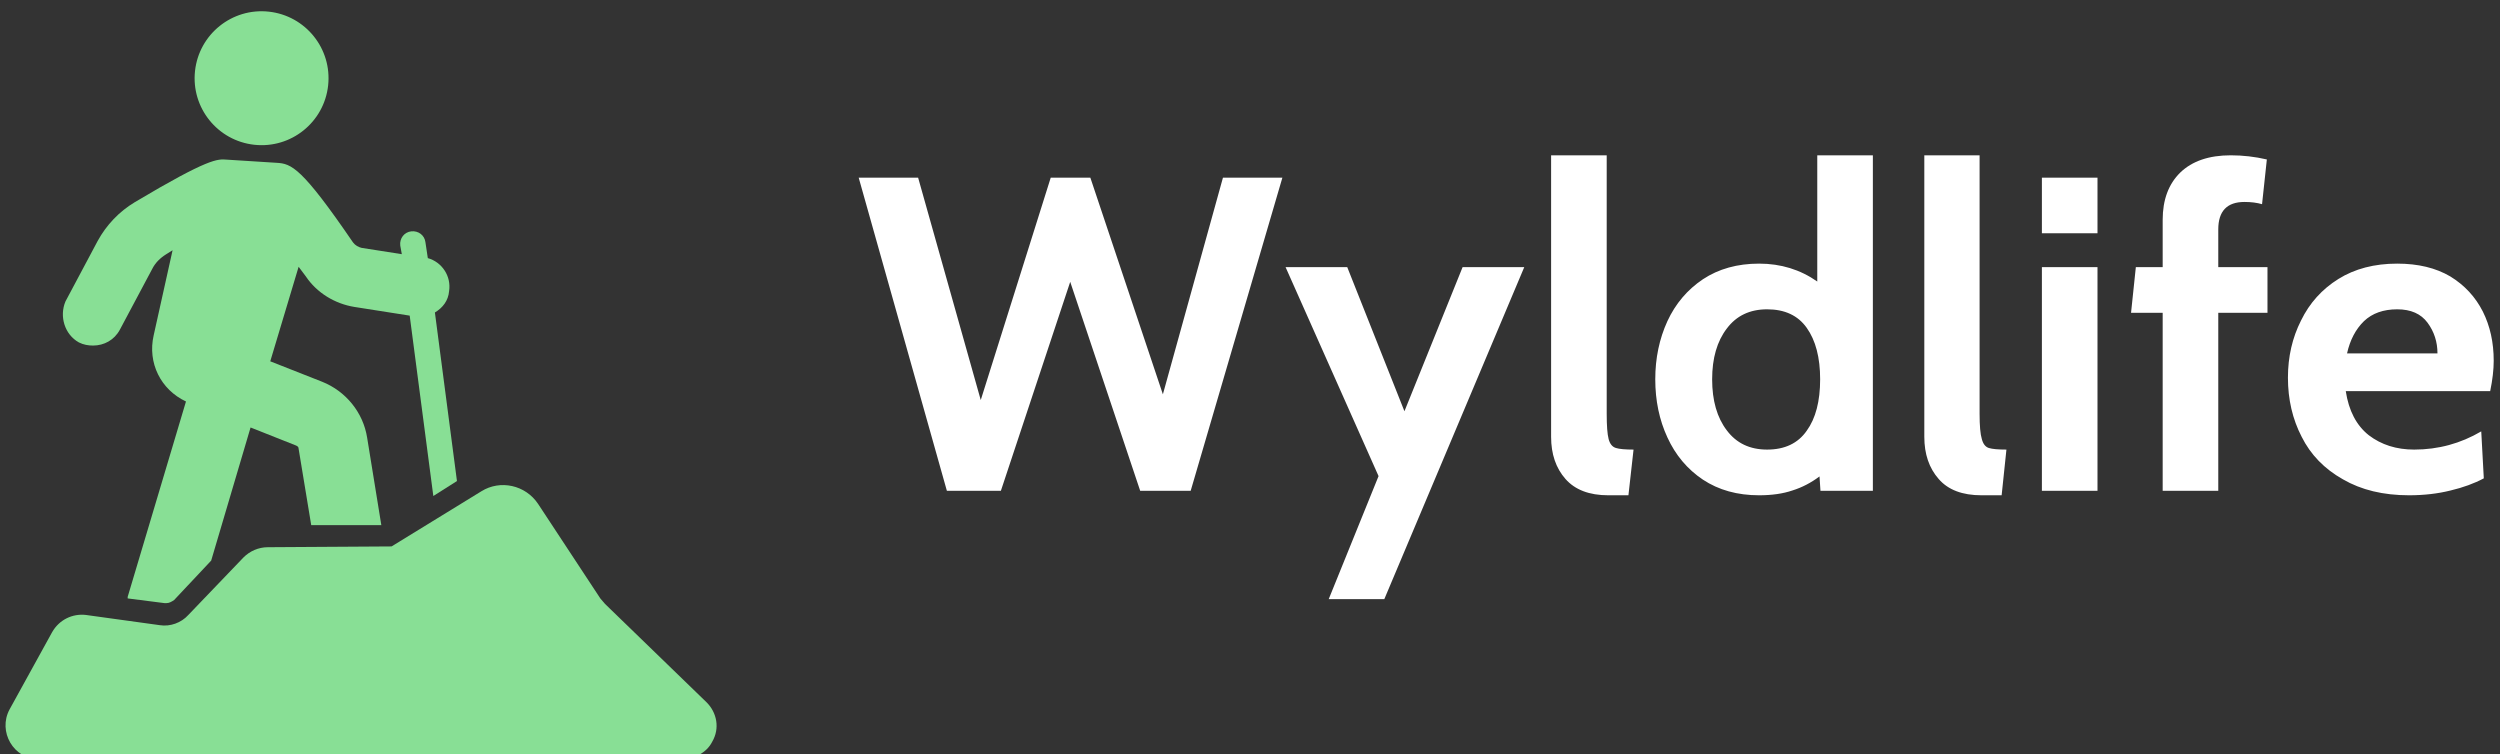<svg data-v-423bf9ae="" xmlns="http://www.w3.org/2000/svg" viewBox="0 0 338 102" class="iconLeft"><rect x="0" y="0" width="338" height="102" fill="#333333" stroke="none"/><!----><!----><!----><g data-v-423bf9ae="" id="d92aee45-58d4-4422-b858-64ecc2a4c6f2" fill="#FFFFFF" transform="matrix(4.32,0,0,4.32,115.49,7.994)"><path d="M2.90 13.51L0.14 3.71L2.00 3.71L3.96 10.67L6.15 3.71L7.39 3.71L9.66 10.49L11.54 3.71L13.40 3.71L10.53 13.51L8.95 13.51L6.76 6.97L4.59 13.51L2.90 13.51ZM14.85 16.90L16.41 13.05L13.50 6.51L15.43 6.51L17.22 11.02L19.04 6.51L20.97 6.51L16.59 16.90L14.85 16.90ZM23.60 13.65L23.60 13.65Q22.71 13.65 22.26 13.14L22.26 13.14L22.26 13.14Q21.81 12.63 21.81 11.82L21.81 11.82L21.81 3.01L23.55 3.01L23.55 11.10L23.55 11.10Q23.55 11.66 23.61 11.89L23.61 11.89L23.61 11.89Q23.67 12.12 23.84 12.17L23.84 12.17L23.84 12.17Q24.00 12.22 24.39 12.22L24.39 12.22L24.23 13.65L23.60 13.65ZM30.14 3.01L31.88 3.01L31.88 13.51L30.24 13.51L30.21 13.06L30.21 13.06Q29.81 13.36 29.36 13.50L29.36 13.50L29.36 13.50Q28.92 13.65 28.32 13.65L28.32 13.65L28.32 13.65Q27.30 13.65 26.56 13.16L26.56 13.16L26.56 13.16Q25.83 12.67 25.45 11.84L25.45 11.84L25.45 11.84Q25.07 11.02 25.07 10.02L25.07 10.02L25.07 10.02Q25.07 9.03 25.45 8.20L25.45 8.20L25.45 8.20Q25.83 7.38 26.56 6.89L26.56 6.89L26.56 6.89Q27.30 6.40 28.32 6.40L28.32 6.40L28.32 6.40Q29.34 6.40 30.14 6.96L30.14 6.96L30.14 3.01ZM28.57 12.22L28.57 12.22Q29.40 12.22 29.81 11.63L29.81 11.63L29.81 11.63Q30.23 11.05 30.23 10.02L30.23 10.02L30.23 10.02Q30.23 9.00 29.81 8.41L29.81 8.41L29.81 8.41Q29.40 7.83 28.57 7.83L28.57 7.83L28.57 7.83Q27.76 7.83 27.31 8.43L27.31 8.43L27.31 8.43Q26.85 9.03 26.85 10.02L26.85 10.02L26.85 10.02Q26.85 11.02 27.31 11.62L27.31 11.62L27.31 11.62Q27.76 12.22 28.57 12.22L28.57 12.22ZM35.28 13.65L35.28 13.65Q34.38 13.65 33.94 13.14L33.94 13.14L33.94 13.14Q33.49 12.63 33.49 11.82L33.49 11.82L33.49 3.01L35.22 3.01L35.22 11.10L35.22 11.10Q35.22 11.66 35.29 11.89L35.29 11.89L35.29 11.89Q35.35 12.12 35.51 12.17L35.51 12.17L35.51 12.17Q35.67 12.22 36.06 12.22L36.06 12.22L35.91 13.65L35.28 13.65ZM37.17 5.45L37.17 3.71L38.91 3.71L38.91 5.45L37.17 5.45ZM37.17 13.51L37.17 6.51L38.91 6.51L38.91 13.51L37.17 13.51ZM40.95 13.51L40.95 7.94L39.96 7.94L40.11 6.51L40.95 6.51L40.95 5.03L40.95 5.03Q40.95 4.09 41.50 3.55L41.50 3.55L41.50 3.55Q42.06 3.01 43.08 3.01L43.08 3.01L43.08 3.01Q43.65 3.01 44.21 3.14L44.21 3.14L44.06 4.54L44.06 4.54Q43.82 4.47 43.51 4.47L43.51 4.47L43.51 4.47Q42.69 4.47 42.69 5.33L42.69 5.33L42.69 6.51L44.23 6.51L44.23 7.94L42.69 7.94L42.69 13.51L40.95 13.51ZM48.66 13.65L48.66 13.65Q47.45 13.65 46.59 13.15L46.59 13.15L46.59 13.15Q45.72 12.66 45.30 11.82L45.30 11.82L45.30 11.82Q44.87 10.99 44.87 9.97L44.87 9.97L44.87 9.97Q44.87 8.99 45.28 8.18L45.28 8.18L45.28 8.18Q45.68 7.36 46.45 6.88L46.45 6.88L46.45 6.88Q47.22 6.40 48.29 6.40L48.29 6.40L48.29 6.40Q49.27 6.40 49.95 6.80L49.95 6.80L49.95 6.80Q50.62 7.21 50.97 7.90L50.97 7.90L50.97 7.90Q51.31 8.58 51.31 9.44L51.31 9.44L51.31 9.44Q51.31 9.86 51.20 10.39L51.20 10.39L46.68 10.39L46.68 10.39Q46.82 11.31 47.40 11.77L47.40 11.77L47.40 11.77Q47.99 12.22 48.82 12.22L48.82 12.22L48.82 12.22Q49.95 12.22 50.92 11.65L50.92 11.65L51.00 13.12L51.00 13.12Q50.55 13.36 49.96 13.50L49.96 13.50L49.96 13.50Q49.36 13.65 48.66 13.65L48.66 13.65ZM46.72 9.21L49.55 9.21L49.55 9.21Q49.55 8.67 49.24 8.25L49.24 8.25L49.24 8.25Q48.93 7.83 48.29 7.83L48.29 7.83L48.29 7.83Q47.64 7.83 47.25 8.20L47.25 8.20L47.25 8.20Q46.86 8.58 46.72 9.21L46.72 9.21Z"></path></g><!----><g data-v-423bf9ae="" id="0c0b01cf-8ba8-4029-9d79-d9e53ab9ceb5" transform="matrix(1.065,0,0,1.065,-4.357,-1.099)" stroke="none" fill="#88DF95"><switch><g><path d="M14.1 44.5c.6.3 1.2.4 1.8.4 1.4 0 2.7-.7 3.4-2l4.1-7.7c.4-.8 1-1.4 1.8-1.9.3-.2.5-.3.8-.5l-2.4 10.8c-.8 3.5.9 6.9 4.1 8.4l-7.4 24.8v.2l4.7.6h.2c.4 0 .7-.2 1-.4l4.7-5 5-16.9 5.8 2.3c.2.1.3.2.3.4l1.6 9.7h8.9l-1.8-11.1c-.5-3.2-2.7-5.9-5.7-7.1l-6.6-2.6 3.6-12 .9 1.2c1.4 2.1 3.7 3.5 6.2 3.9l7 1.1 3 22.9 3-1.9-2.8-21.4c1-.6 1.7-1.5 1.8-2.7.3-1.9-.9-3.7-2.7-4.2l-.3-2c-.1-.9-.9-1.5-1.8-1.4-.9.1-1.5.9-1.4 1.8l.2 1.1-5.1-.8c-.4-.1-.8-.3-1.1-.7-6.5-9.5-7.8-10-9.7-10.1l-6.3-.4c-1.2-.1-2.3-.2-11.7 5.4-2 1.2-3.6 2.9-4.7 4.9l-4.1 7.7c-.8 1.9-.1 4.2 1.7 5.2z"></path><ellipse transform="rotate(-83.788 37.277 10.982)" cx="37.3" cy="11" rx="8.5" ry="8.5"></ellipse><path d="M93.8 90.2L80.9 77.7c-.2-.2-.4-.5-.6-.7l-7.9-12c-1.6-2.4-4.8-3.1-7.2-1.6l-11.4 7-15.7.1c-1.2 0-2.3.5-3.1 1.3l-7 7.3c-.9 1-2.3 1.5-3.6 1.3L15 79.1c-1.7-.2-3.4.6-4.3 2.2l-5.4 9.8c-1.5 2.8.5 6.3 3.7 6.3h81.6c1.6 0 3.2-.8 3.9-2.2 1-1.7.6-3.7-.7-5z"></path></g></switch></g><!----></svg>